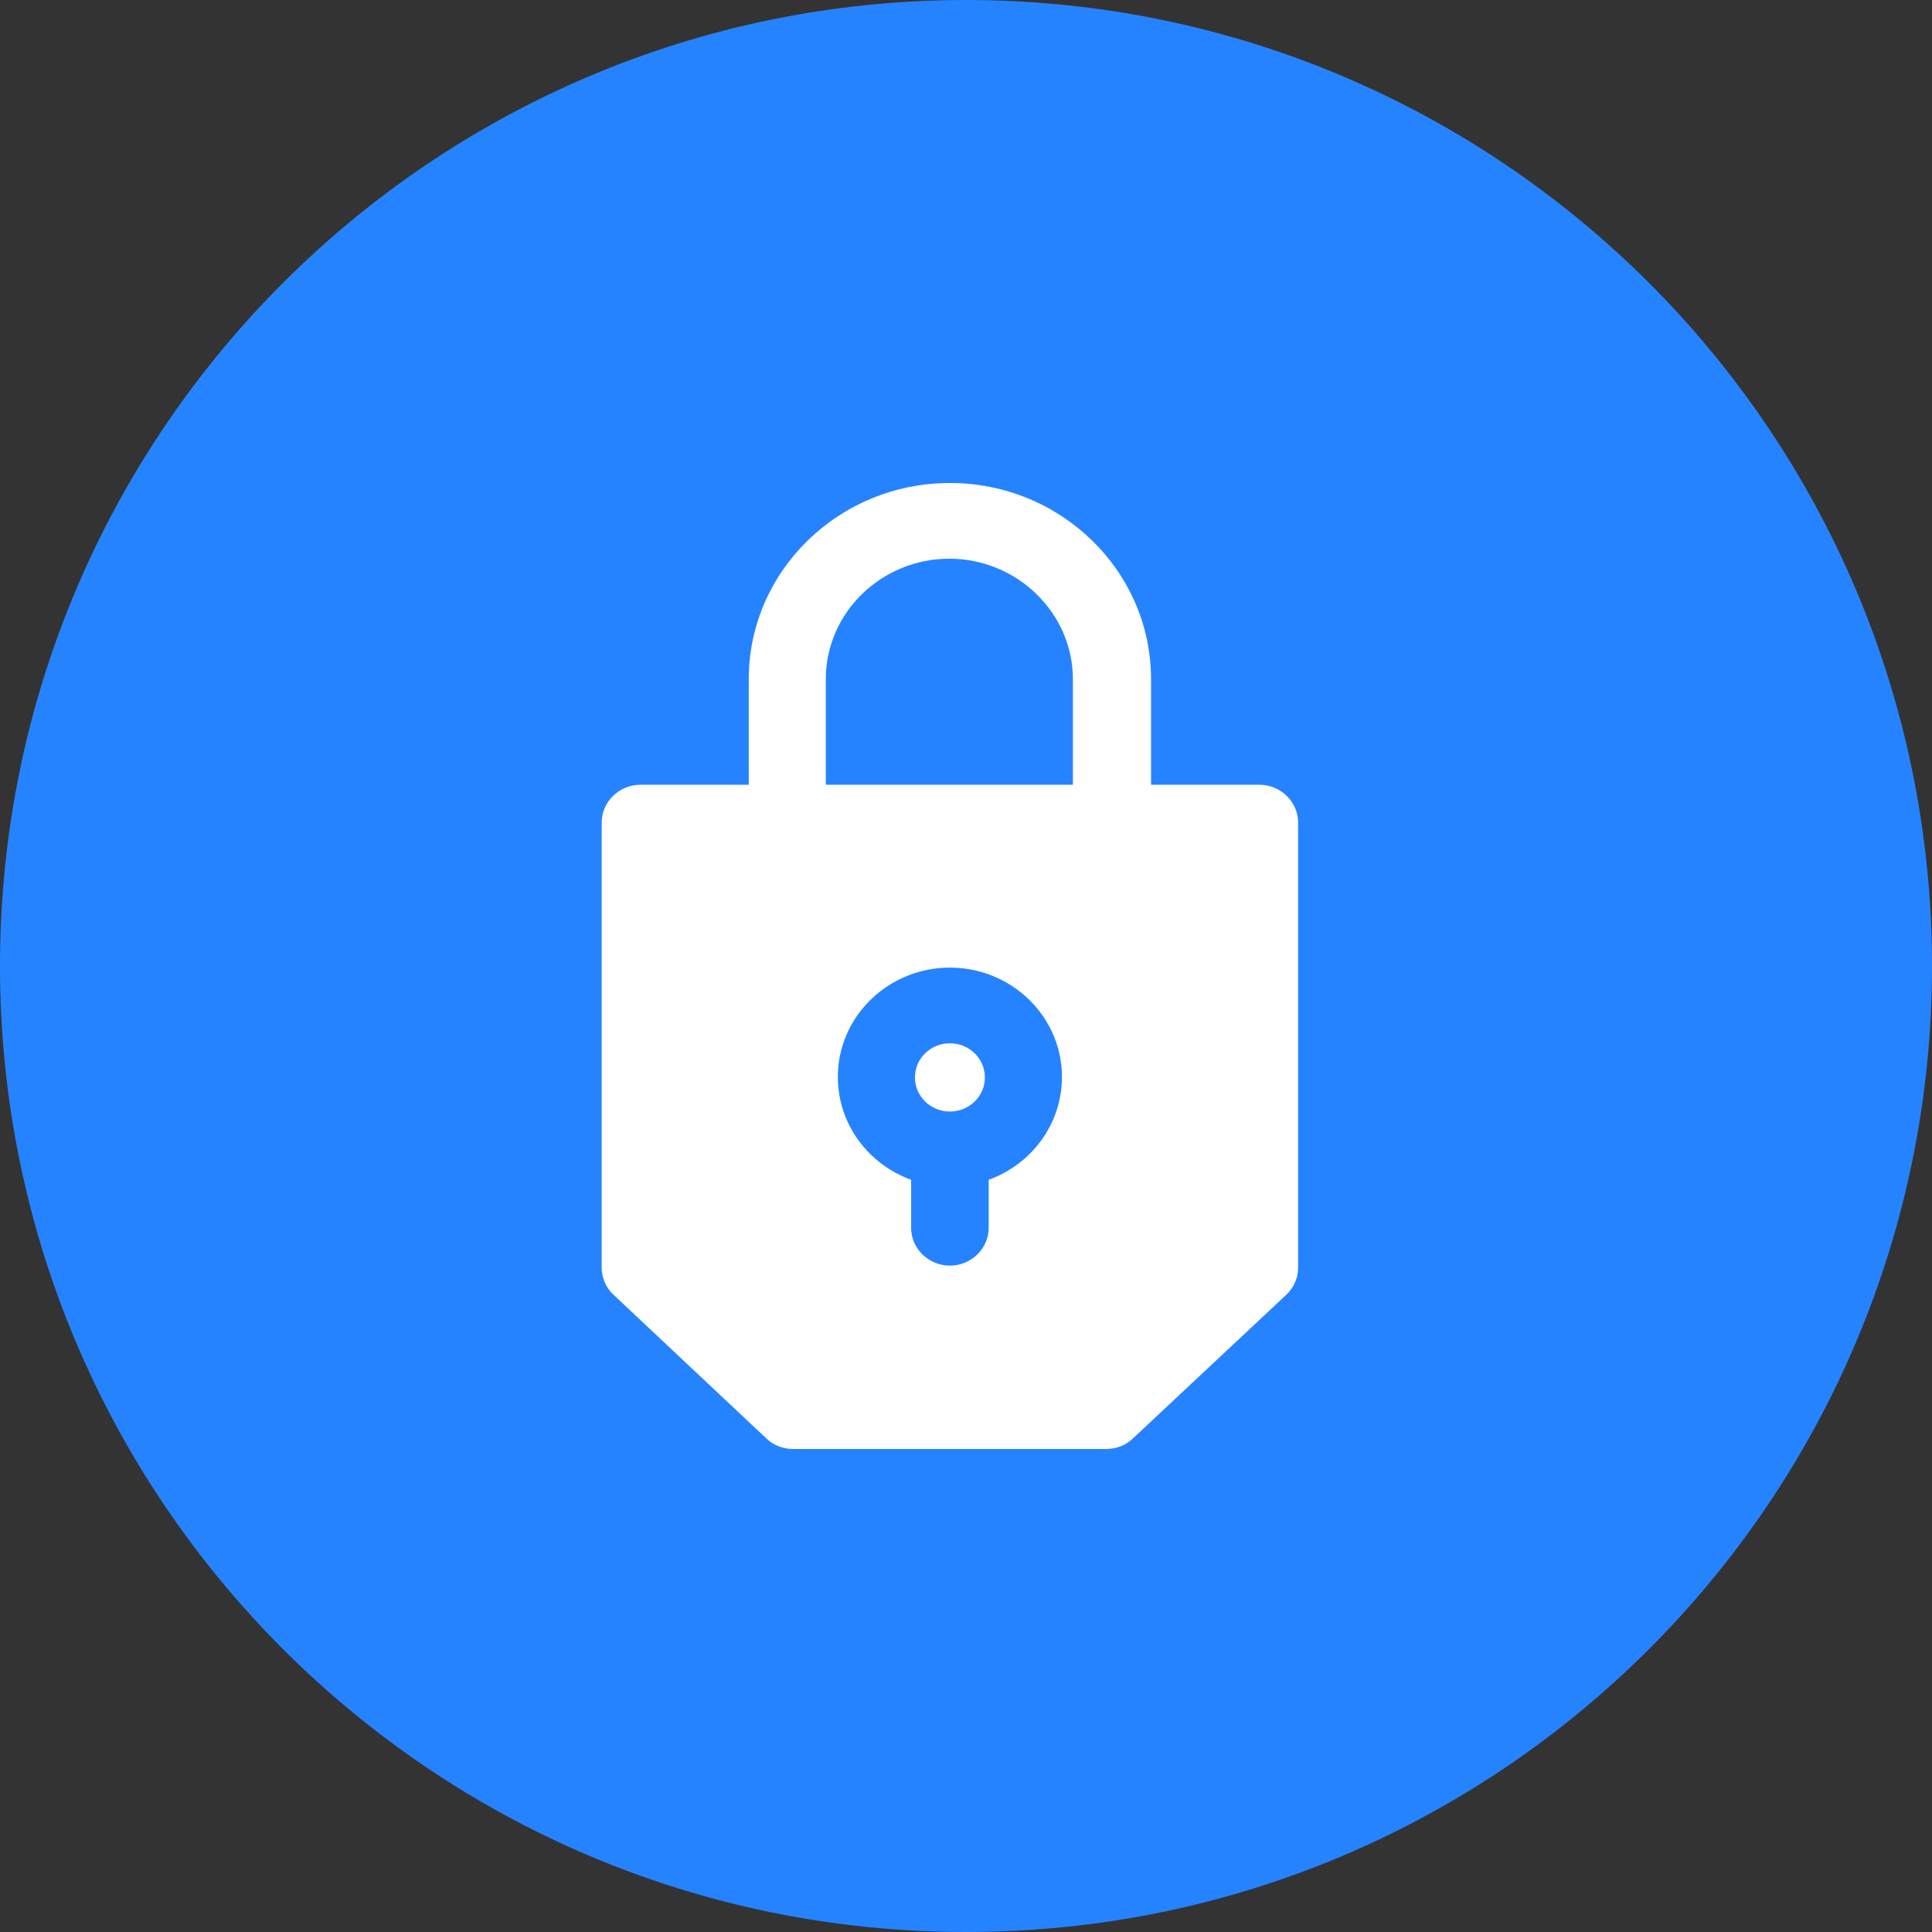 <svg width="60" height="60" viewBox="0 0 60 60" fill="none" xmlns="http://www.w3.org/2000/svg">
    <rect x="0" y="0" width="60" height="60" fill="#333333" stroke="none"/>
    <path d="M30 60C46.569 60 60 46.569 60 30C60 13.431 46.569 0 30 0C13.431 0 0 13.431 0 30C0 46.569 13.431 60 30 60Z" fill="#2683FF"/>
    <path d="M29.5 34.52C30.1 34.52 30.587 34.045 30.587 33.46C30.587 32.875 30.1 32.4 29.5 32.4C28.9 32.4 28.414 32.875 28.414 33.46C28.414 34.045 28.9 34.52 29.5 34.52Z" fill="#FEFEFF"/>
    <path d="M39.941 40.215C40.178 40 40.314 39.685 40.314 39.371V25.546C40.314 24.901 39.771 24.371 39.109 24.371H35.747V21.093C35.747 17.732 32.946 15 29.5 15C26.054 15 23.253 17.732 23.253 21.093V24.371H19.891C19.229 24.371 18.686 24.901 18.686 25.546V39.371C18.686 39.685 18.822 40 19.059 40.215L23.796 44.669C24.017 44.884 24.322 45 24.628 45H34.355C34.661 45 34.966 44.884 35.187 44.669L39.941 40.215ZM30.705 36.639V38.129C30.705 38.775 30.162 39.305 29.5 39.305C28.838 39.305 28.295 38.775 28.295 38.129V36.639C26.971 36.159 26.02 34.917 26.02 33.444C26.02 31.573 27.582 30.05 29.5 30.05C31.418 30.05 32.98 31.573 32.98 33.444C32.98 34.917 32.029 36.159 30.705 36.639ZM33.337 24.371H25.646V21.093C25.646 19.023 27.378 17.351 29.483 17.351C31.588 17.351 33.32 19.04 33.32 21.093V24.371H33.337Z" fill="#FEFEFF"/>
</svg>
